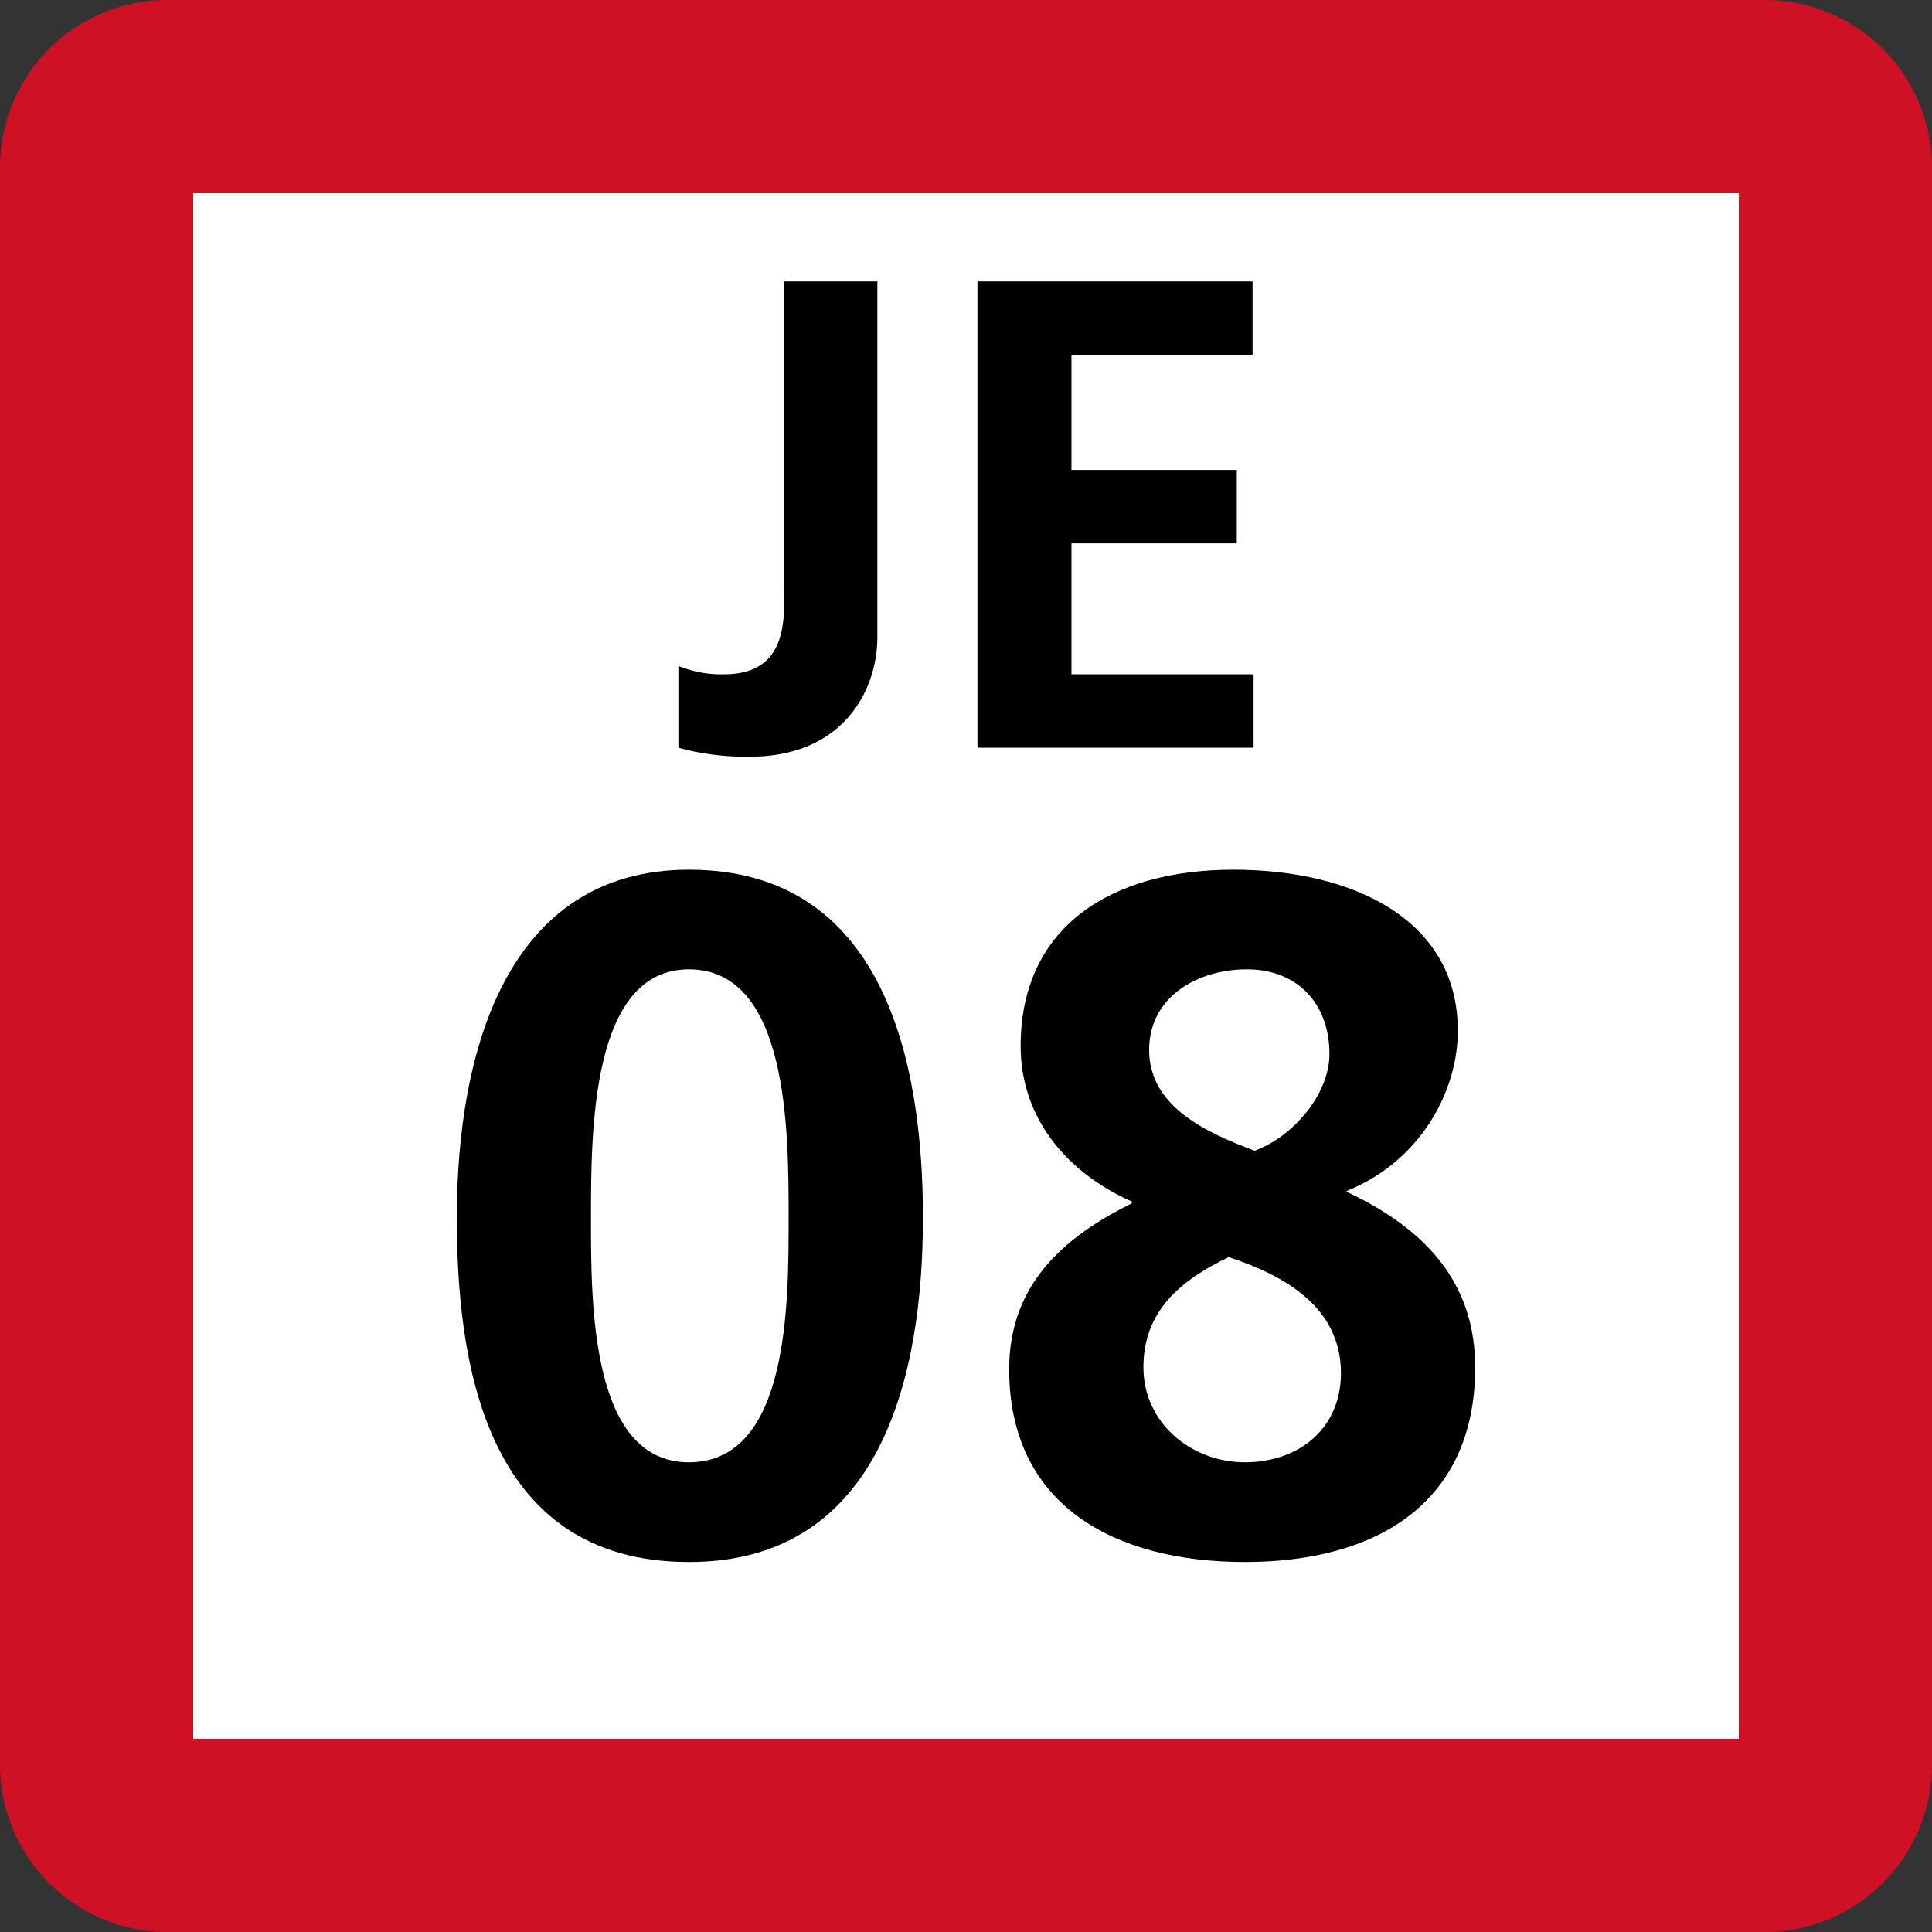 <svg xmlns="http://www.w3.org/2000/svg" xmlns:xlink="http://www.w3.org/1999/xlink" width="75" height="75"><rect width="100%" height="100%" fill="#333333" stroke="none"/><defs><clipPath id="b"><path d="M6 .625h9v18.75H6Zm0 0"/></clipPath><clipPath id="c"><path d="M17 .625h12v18.75H17Zm0 0"/></clipPath><clipPath id="a"><path d="M0 0h35v20H0z"/></clipPath><clipPath id="e"><path d="M.074.762H19v26.875H.074Zm0 0"/></clipPath><clipPath id="f"><path d="M22 .762h18.926v26.875H22Zm0 0"/></clipPath><clipPath id="d"><path d="M0 0h41v28H0z"/></clipPath><clipPath id="g"><path d="M0 0h75v75H0z"/></clipPath><g id="h" clip-path="url(#a)"><g clip-path="url(#b)"><path d="M6.375 15.867a4.4 4.4 0 0 0 1.73.309c2.344 0 2.344-1.887 2.344-3.196V.926h3.61v13.828c0 1.922-1.227 4.621-4.954 4.621a9.9 9.9 0 0 1-2.77-.348v-3.16Zm0 0"/></g><g clip-path="url(#c)"><path d="M17.945.926h10.68v2.847h-7.031v4.47h6.418v2.85h-6.418v5.083h7.07v2.851H17.945Zm0 0"/></g></g><g id="i" clip-path="url(#d)"><g clip-path="url(#e)"><path d="M.734 14.273C.734 7.762 2.707.762 9.746.762c7.59 0 9.082 7.48 9.082 13.511 0 6.032-1.57 13.364-9.082 13.364-8.004 0-9.012-7.926-9.012-13.364m12.88 0c0-3.347 0-9.644-3.872-9.644-3.8 0-3.8 6.297-3.8 9.644 0 3.278-.032 9.493 3.8 9.493 3.906 0 3.871-6.215 3.871-9.493m0 0"/></g><g clip-path="url(#f)"><path d="M35.277 13.195v.07c3.426 1.606 4.989 3.84 4.989 6.817 0 5.246-3.801 7.555-8.938 7.555-5.058 0-9.152-2.196-9.152-7.48 0-2.907 1.637-4.915 4.762-6.442v-.07c-2.606-1.16-4.317-3.317-4.317-6.036 0-4.648 3.535-6.847 8.262-6.847 4.582 0 8.71 1.898 8.71 6.254 0 2.343-1.448 5.066-4.316 6.218zm-7.89 6.887c0 2.16 1.863 3.684 3.941 3.684 2.086 0 3.727-1.305 3.727-3.461 0-2.567-2.2-3.797-4.356-4.504-1.863.894-3.312 2.086-3.312 4.281M34.609 7.91c0-1.937-1.234-3.281-3.203-3.281-1.898 0-3.797 1.047-3.797 3.133 0 2.234 2.305 3.234 4.094 3.91 1.453-.524 2.906-2.16 2.906-3.762m0 0"/></g></g><g id="j" clip-path="url(#g)"><path fill="#CF1126" d="M0 68.5v-62A6.5 6.5 0 0 1 6.5 0h62A6.5 6.5 0 0 1 75 6.5v62a6.5 6.5 0 0 1-6.5 6.5h-62A6.5 6.5 0 0 1 0 68.5m0 0"/><path fill="#FFF" d="M7.5 67.5v-60h60v60Zm0 0"/><use xlink:href="#h" transform="translate(20 10)"/><use xlink:href="#i" transform="translate(17 33)"/></g></defs><use xlink:href="#j"/></svg>